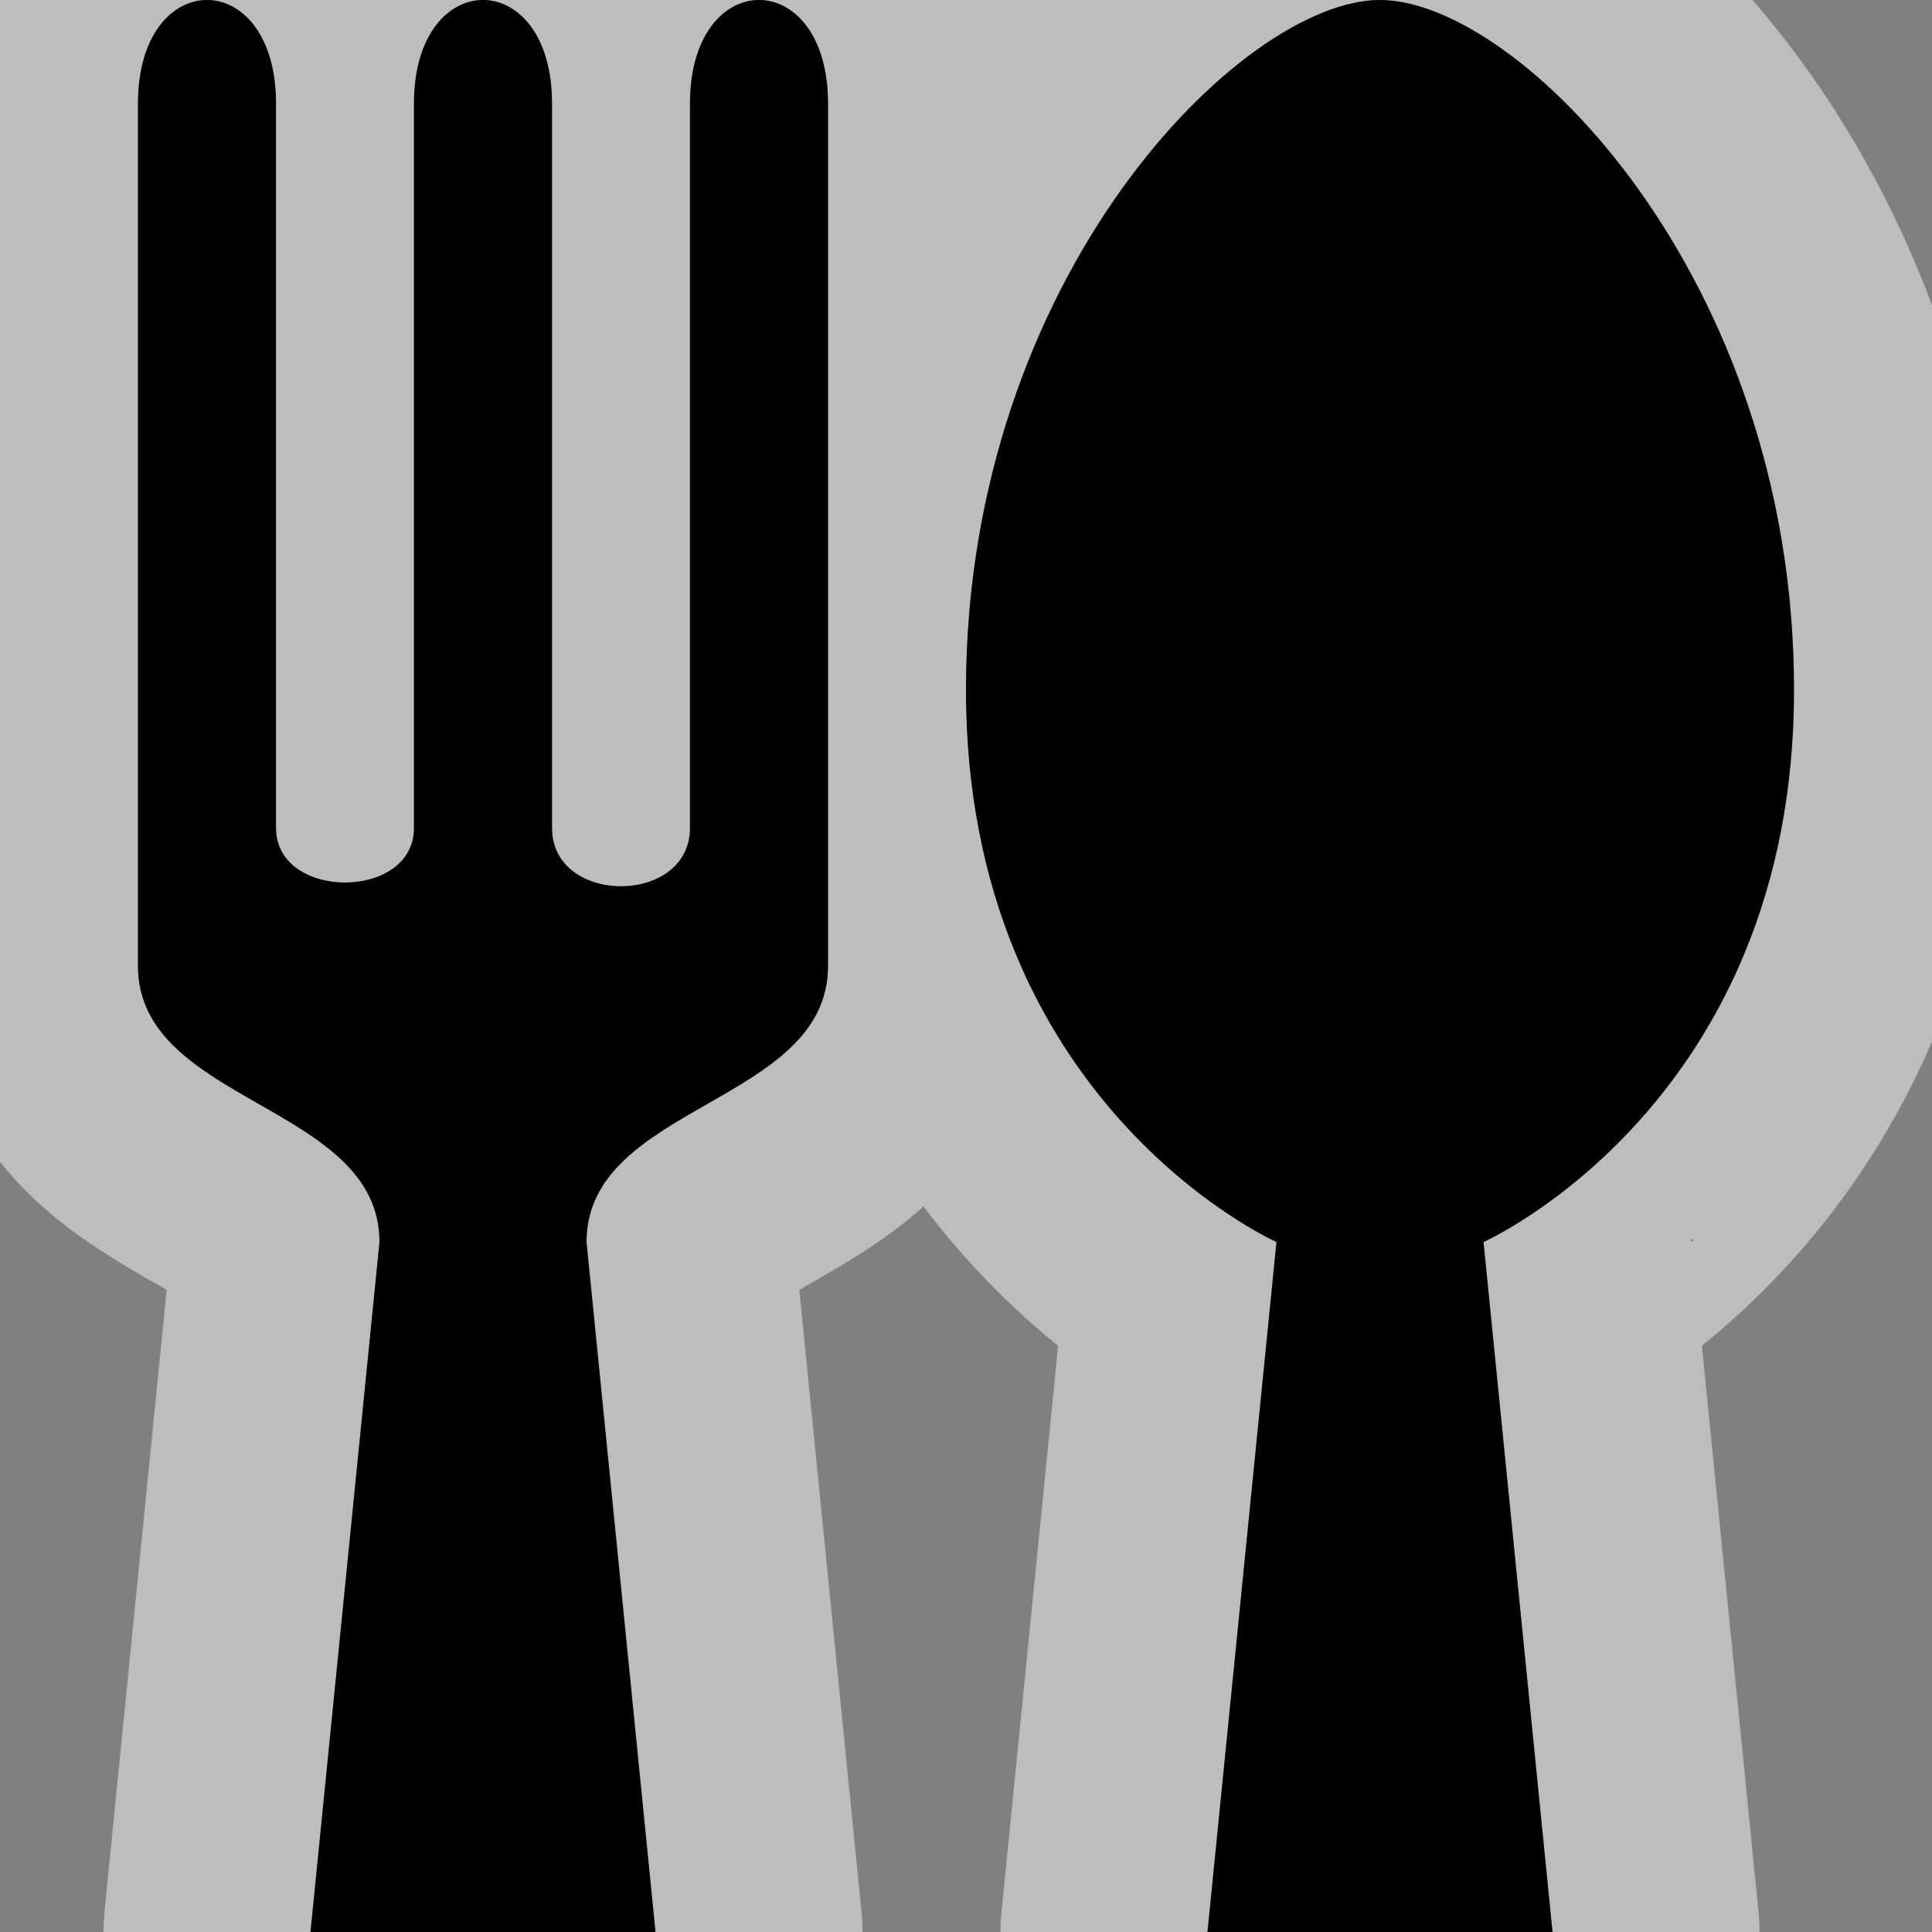 <svg xmlns="http://www.w3.org/2000/svg" height="14" width="14">
    <rect width="100%" height="100%" fill="#808080" stroke="none"/>
    <path d="M1.5 0c-.25 0-.5.25-.5.75V7c0 1 1.75 1 1.75 2l-.5 5h2.5l-.5-5C4.25 8 6 8 6 7V.75c0-1-1-1-1 0V6c0 .563-1 .563-1 0V.75c0-1-1-1-1 0V6c0 .527-1 .527-1 0V.75C2 .25 1.75 0 1.5 0zM10 0C9 0 7 2 7 5s2.25 4 2.25 4l-.5 5h2.5l-.5-5S13 8 13 5s-2-5-3-5z" stroke="#fbfbfb" stroke-width="3" stroke-linecap="round" stroke-linejoin="round" stroke-opacity=".5"/>
    <path d="M1.5 0c-.25 0-.5.25-.5.75V7c0 1 1.75 1 1.75 2l-.5 5h2.5l-.5-5C4.25 8 6 8 6 7V.75c0-1-1-1-1 0V6c0 .563-1 .563-1 0V.75c0-1-1-1-1 0V6c0 .527-1 .527-1 0V.75C2 .25 1.75 0 1.5 0zM10 0C9 0 7 2 7 5s2.25 4 2.25 4l-.5 5h2.5l-.5-5S13 8 13 5s-2-5-3-5z"/>
</svg>
